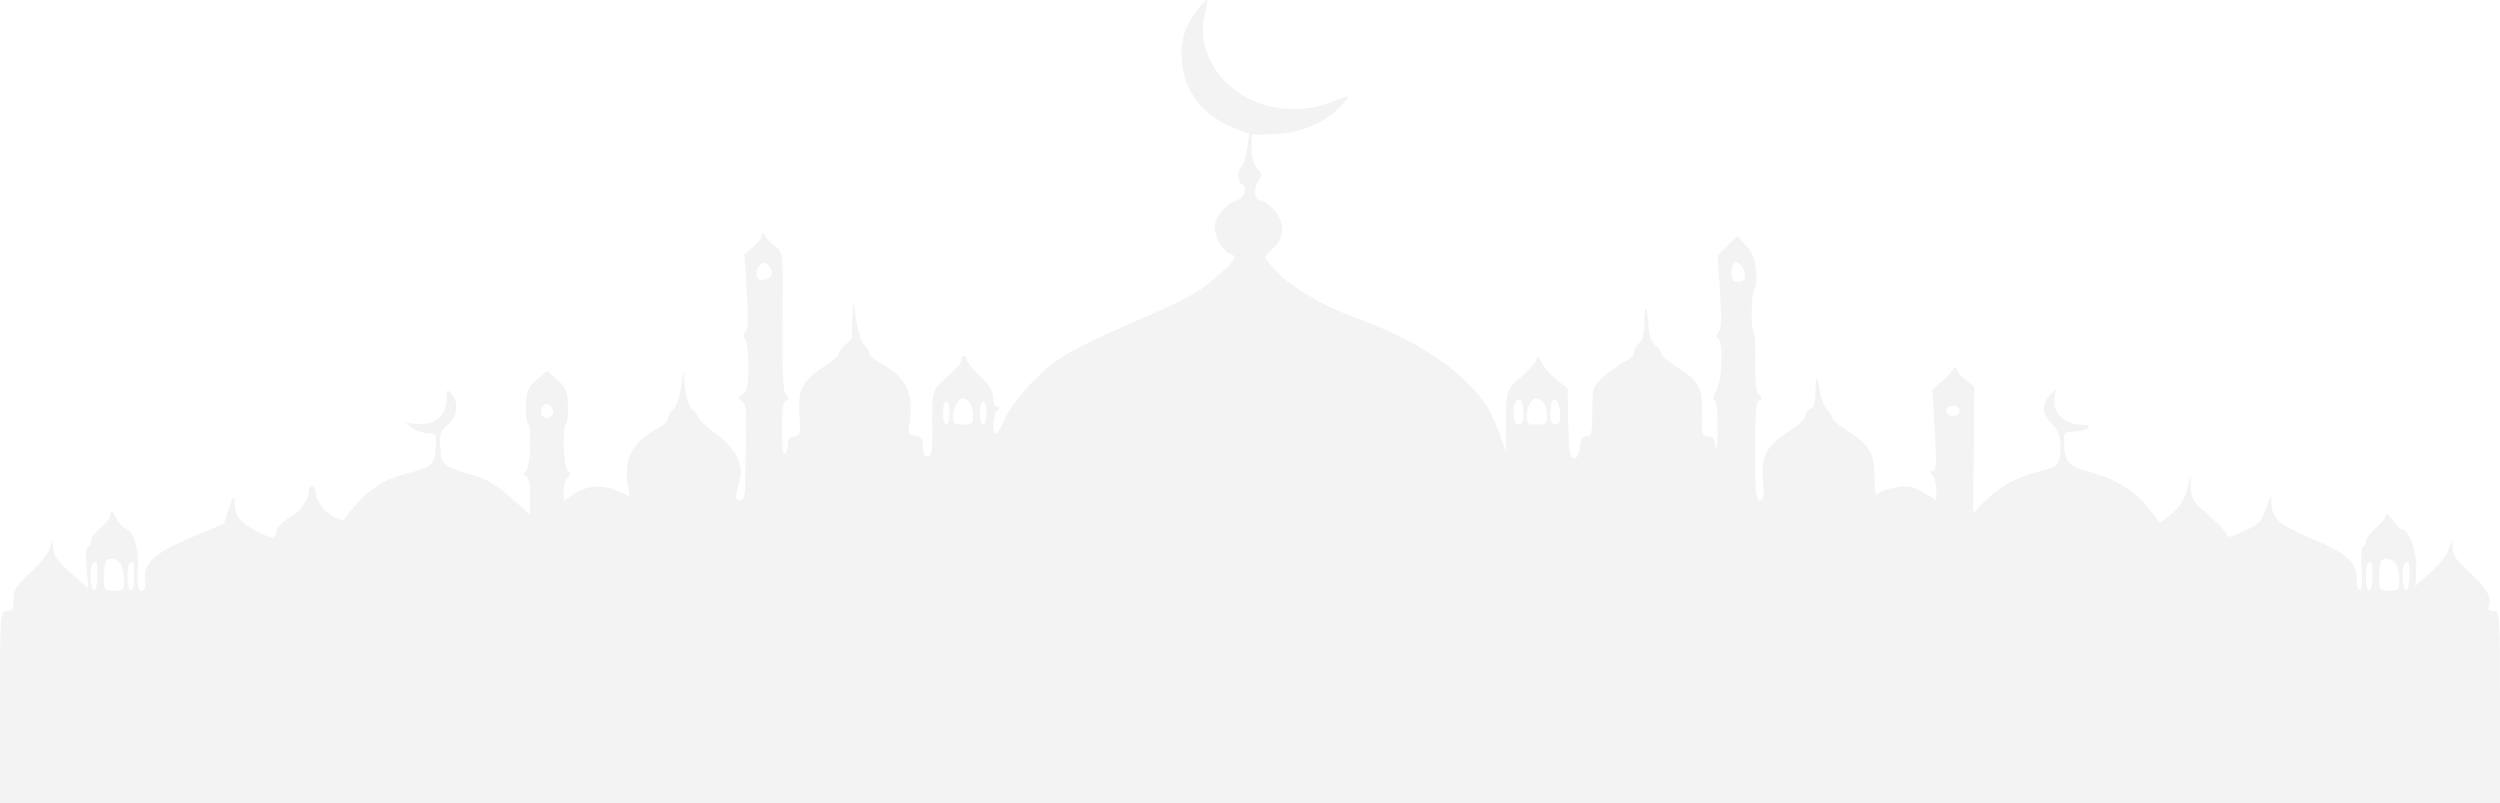 <svg width="1170" height="376" viewBox="0 0 1170 376" fill="none" xmlns="http://www.w3.org/2000/svg">
<path fill-rule="evenodd" clip-rule="evenodd" d="M560.274 4.657C554.475 12.127 552.372 19.177 553.112 28.684C554.22 42.935 563.178 54.353 577.6 59.892L584.613 62.587L583.672 69.501C583.151 73.306 582.002 77.048 581.116 77.817C579.051 79.611 579.025 85.073 581.074 86.174C584.036 87.765 582.708 92.358 578.924 93.607C573.629 95.356 568.51 101.546 568.51 106.203C568.51 111.009 572.204 117.594 575.519 118.699C579.433 120.004 578.437 121.661 568.618 130.188C560.678 137.084 555.063 140.113 530.535 150.727C509.993 159.617 499.161 165.184 492.661 170.195C482.745 177.837 472.817 189.607 469.482 197.672C468.32 200.486 466.805 202.787 466.114 202.787C464.132 202.787 464.653 193.963 466.744 192.148C468.209 190.876 468.209 190.511 466.744 190.511C465.679 190.511 464.859 188.651 464.859 186.231C464.859 183.134 463.124 180.316 458.577 176.032C455.122 172.777 452.295 169.143 452.295 167.957C452.295 166.771 451.578 166.186 450.7 166.657C449.822 167.129 449.463 168.021 449.904 168.64C450.345 169.26 447.529 172.562 443.648 175.982C435.998 182.721 436.185 182.044 436.291 202.445C436.337 211.292 435.871 213.697 434.114 213.697C432.616 213.697 431.88 212.157 431.88 209.019C431.88 205.204 431.226 204.259 428.345 203.905C425.276 203.526 424.911 202.842 425.561 198.694C427.824 184.288 424.195 176.464 412.281 170.071C409.241 168.438 406.752 166.276 406.752 165.266C406.752 164.255 405.748 162.557 404.523 161.494C403.296 160.428 401.621 155.32 400.796 150.143L399.301 140.729L398.914 148.913C398.701 153.413 398.583 157.483 398.651 157.957C398.718 158.43 397.388 159.905 395.695 161.237C394.003 162.568 392.618 164.442 392.618 165.403C392.618 166.362 389.869 168.864 386.512 170.96C375.682 177.721 373.321 182.077 374.122 193.819C374.772 203.344 374.601 204.046 371.546 204.426C369.42 204.69 368.437 205.671 368.74 207.229C368.994 208.548 368.486 210.695 367.609 212.002C366.45 213.731 366.002 210.783 365.967 201.195C365.933 191.832 366.488 187.845 367.882 187.437C369.451 186.979 369.451 186.448 367.878 184.793C366.403 183.239 365.992 174.621 366.232 150.346C366.543 119.061 366.445 117.895 363.3 115.712C361.511 114.469 359.27 112.224 358.32 110.724C357.015 108.663 356.58 108.521 356.544 110.146C356.519 111.327 354.675 113.78 352.449 115.596L348.402 118.897L349.51 136.283C350.311 148.859 350.105 154.203 348.768 155.601C347.507 156.923 347.443 157.815 348.567 158.419C349.51 158.925 350.215 164.314 350.215 171.006C350.215 180.536 349.705 183.053 347.467 184.565C345.052 186.196 345.009 186.574 347.105 187.678C349.006 188.675 349.433 191.535 349.195 201.656C349.032 208.654 348.842 218.828 348.772 224.268C348.67 232.155 348.162 234.156 346.259 234.156C344.544 234.156 344.103 233.197 344.688 230.746C345.136 228.871 345.877 225.779 346.333 223.877C347.991 216.964 344.297 210.053 335.27 203.178C330.556 199.587 326.689 196.083 326.678 195.393C326.667 194.701 325.615 193.134 324.34 191.911C321.8 189.475 320.784 185.882 320.276 177.554C320.003 173.053 319.751 173.591 318.829 180.628C318.201 185.425 316.577 190.246 315.118 191.646C313.691 193.015 312.523 195.03 312.523 196.121C312.523 197.214 310.581 199.109 308.205 200.335C296.445 206.406 291.958 214.331 293.681 225.992L294.594 232.169L288.622 229.603C281.615 226.591 274.169 227.297 267.924 231.563L263.839 234.353V229.754C263.839 227.224 264.687 224.418 265.723 223.518C267.189 222.245 267.189 221.517 265.723 220.244C263.701 218.488 263.041 199.843 264.943 198.19C265.551 197.663 265.919 193.751 265.765 189.497C265.524 182.879 264.797 181.166 260.734 177.639L255.987 173.514L251.239 177.639C247.176 181.166 246.449 182.879 246.208 189.497C246.054 193.751 246.422 197.663 247.03 198.19C248.983 199.887 248.265 218.488 246.171 220.414C244.601 221.86 244.601 222.347 246.171 222.846C247.461 223.258 248.134 226.455 248.134 232.174V240.874L239.104 232.923C232.749 227.325 227.748 224.283 222.221 222.647C206.921 218.123 206.567 217.836 206.057 209.513C205.653 202.961 206.101 201.596 209.59 198.751C214.16 195.022 214.924 188.479 211.279 184.294C209.132 181.828 208.968 182.038 208.922 187.343C208.858 194.661 203.101 199.205 194.946 198.377L189.619 197.837L193.138 200.313C195.073 201.674 198.382 202.787 200.491 202.787C204.127 202.787 204.301 203.154 203.85 209.902C203.332 217.665 202.504 218.347 189.242 221.933C177.659 225.064 169.691 231.093 160.747 243.494C160.559 243.756 158.406 242.942 155.96 241.688C151.336 239.315 147.624 234.019 147.624 229.792C147.624 228.441 146.918 227.336 146.054 227.336C145.19 227.336 144.483 228.441 144.483 229.792C144.483 234.102 140.864 239.107 135.56 242.125C132.728 243.737 129.968 246.593 129.426 248.471C128.211 252.671 128.24 252.671 119.915 248.435C112.177 244.496 110.01 241.688 109.751 235.269C109.584 231.155 109.349 231.4 107.147 237.972L104.727 245.198L90.283 251.177C72.719 258.45 66.985 263.569 67.827 271.228C68.239 274.986 67.796 276.436 66.232 276.436C64.551 276.436 64.158 274.22 64.483 266.548C64.922 256.176 62.645 248.552 58.717 247.243C57.446 246.819 55.403 244.468 54.177 242.019C52.499 238.666 51.934 238.261 51.886 240.379C51.854 241.928 49.706 244.957 47.114 247.113C44.523 249.269 42.403 252.146 42.403 253.505C42.403 254.865 41.791 255.978 41.042 255.978C40.294 255.978 40.04 260.345 40.48 265.685L41.279 275.39L33.205 268.189C27.214 262.849 25.087 259.9 24.967 256.779L24.807 252.568L23.207 256.888C22.328 259.262 18.16 264.396 13.944 268.294C7.49 274.266 6.282 276.218 6.282 280.683C6.282 285.073 5.744 285.983 3.141 285.983C0.062 285.983 0 286.893 0 330.992V376H1170V330.992C1170 287.132 1169.92 285.983 1166.9 285.983C1164.8 285.983 1164.1 285.33 1164.73 283.935C1166.45 280.028 1163.57 274.855 1155.81 267.939C1150.07 262.819 1147.97 259.88 1147.85 256.779L1147.69 252.568L1145.99 257.215C1145.04 259.769 1141.18 264.632 1137.38 268.018L1130.5 274.178L1130.83 266.101C1131.16 258.244 1127.34 247.795 1124.14 247.795C1123.42 247.795 1121.44 245.8 1119.72 243.362C1118.02 240.924 1116.61 239.888 1116.61 241.061C1116.61 242.234 1114.48 244.957 1111.89 247.113C1109.3 249.269 1107.18 252.146 1107.18 253.505C1107.18 254.865 1106.58 255.978 1105.84 255.978C1105.11 255.978 1104.85 260.581 1105.27 266.207C1105.73 272.523 1105.43 276.436 1104.46 276.436C1103.6 276.436 1102.9 274.088 1102.9 271.216C1102.9 263.046 1098.94 259.384 1082.65 252.455C1066.5 245.582 1063.27 242.8 1063.08 235.557C1062.96 230.93 1062.87 231.014 1060.58 237.763C1058.46 243.976 1057.31 245.198 1050.48 248.423C1043.3 251.816 1042.7 251.896 1041.77 249.59C1041.21 248.227 1037.33 244.211 1033.14 240.664C1026.49 235.041 1025.49 233.473 1025.34 228.389L1025.16 222.563L1024.06 227.336C1022.62 233.58 1019.81 237.947 1014.86 241.65L1010.83 244.657L1006 238.482C999.204 229.786 991.041 224.583 978.814 221.14C967.468 217.948 966.309 216.661 965.998 206.878C965.86 202.465 966.206 202.093 970.65 201.956C977.568 201.74 980.638 198.694 973.936 198.694C966.387 198.694 960.602 193.204 961.458 186.847L962.115 181.974L959.262 185.03C955.344 189.236 955.699 193.652 960.343 198.446C963.361 201.563 964.26 204.027 964.243 209.12C964.217 217.563 963.421 218.527 954.843 220.487C944.846 222.776 935.602 227.756 929.073 234.385L923.453 240.089L923.721 210.563L923.989 181.038L919.786 177.656C917.477 175.797 915.566 173.479 915.54 172.505C915.506 171.439 914.848 171.69 913.88 173.135C912.998 174.454 910.49 177.078 908.32 178.963L904.376 182.392L905.483 201.455C906.391 216.961 906.21 220.517 904.497 220.517C902.863 220.517 902.811 220.881 904.272 222.154C905.31 223.054 906.158 226.103 906.158 228.932V234.074L900.269 230.592C895.461 227.749 893.247 227.268 888.18 227.965C884.766 228.436 881.056 229.482 879.934 230.29C877.402 232.115 877.535 232.523 877.238 221.881C876.947 211.5 874.697 207.903 864.532 201.562C860.652 199.142 857.477 196.481 857.477 195.649C857.477 194.817 856.411 193.114 855.112 191.865C853.809 190.616 852.318 186.886 851.796 183.575C850.474 175.177 849.624 175.15 849.624 183.508C849.624 188.551 848.944 190.824 847.268 191.382C845.973 191.813 844.913 193.272 844.913 194.621C844.913 196.008 841.448 199.236 836.947 202.044C826.736 208.415 823.988 213.852 825.096 225.483C825.764 232.491 825.485 234.156 823.639 234.156C821.731 234.156 821.356 230.36 821.356 211.083C821.356 193.841 821.852 187.866 823.319 187.437C824.869 186.984 824.848 186.407 823.224 184.699C821.791 183.189 821.26 178.56 821.472 169.428C821.638 162.222 821.327 155.936 820.781 155.46C819.295 154.169 819.578 136.229 821.097 135.413C821.819 135.026 822.171 131.274 821.882 127.074C821.483 121.317 820.332 118.329 817.2 114.921L813.046 110.399L808.441 114.955L803.834 119.51L804.954 136.579C805.768 148.973 805.564 154.179 804.215 155.59C802.949 156.918 802.88 157.816 804.004 158.419C806.611 159.818 805.999 178.306 803.192 182.983C801.616 185.606 801.342 187.217 802.416 187.529C803.461 187.832 803.982 192.923 803.817 201.195C803.671 208.446 803.275 212.078 802.937 209.265C802.457 205.281 801.642 204.15 799.248 204.15C796.435 204.15 796.206 203.263 796.518 193.58C796.911 181.265 795.303 178.332 784.439 171.556C780.558 169.136 777.382 166.368 777.382 165.406C777.382 164.443 776.137 162.677 774.615 161.481C772.767 160.029 771.723 156.935 771.474 152.176C770.969 142.523 769.531 141.834 769.531 151.246C769.531 156.303 768.75 159.37 767.174 160.506C765.879 161.44 764.819 163.34 764.819 164.729C764.819 166.118 762.875 168.14 760.5 169.22C758.125 170.3 753.707 173.42 750.684 176.154C745.286 181.035 745.188 181.328 745.2 192.636C745.21 202.561 744.844 204.15 742.546 204.15C740.6 204.15 739.75 205.529 739.393 209.265C739.065 212.714 738.138 214.38 736.55 214.38C734.603 214.38 734.146 211.545 733.915 198.025L733.636 181.671L728.419 177.664C725.55 175.46 722.373 171.771 721.357 169.468C720.343 167.164 719.46 166.318 719.394 167.586C719.329 168.854 716.095 172.693 712.208 176.119C704.599 182.822 704.729 182.366 704.891 201.423L704.979 211.651L701.427 202.103C697.488 191.519 694.57 186.998 686.459 178.918C674.599 167.106 656.245 156.556 632.899 148.135C619.696 143.373 604.257 134.274 597.843 127.475C594.666 124.109 592.067 120.989 592.067 120.543C592.067 120.095 593.834 118.074 595.994 116.05C601.38 111.002 601.324 103.517 595.853 97.872C593.617 95.564 590.79 93.675 589.572 93.675C586.828 93.675 586.63 87.829 589.249 84.185C590.795 82.036 590.65 81.081 588.464 78.982C586.703 77.292 585.785 74.112 585.785 69.699V62.988L595.678 62.809C607.611 62.594 618.901 58.137 626.464 50.657C629.246 47.905 631.265 45.428 630.947 45.153C630.632 44.878 627.516 45.883 624.023 47.382C609.352 53.686 590.648 51.665 578.23 42.433C566.544 33.747 560.722 19.612 563.761 7.307C564.681 3.581 565.171 0.306 564.85 0.025C564.529 -0.254 562.47 1.83 560.274 4.657ZM361.208 127.78C361.208 130.82 355.453 132.299 354.248 129.568C353.764 128.471 354.121 126.352 355.041 124.857C356.379 122.687 357.169 122.466 358.963 123.759C360.197 124.65 361.208 126.459 361.208 127.78ZM816.644 128.62C816.644 130.953 815.763 131.863 813.504 131.863C811.102 131.863 810.362 130.953 810.362 128C810.362 125.873 810.827 123.73 811.395 123.237C813.183 121.685 816.644 125.235 816.644 128.62ZM453.552 188.056C454.588 188.956 455.436 191.718 455.436 194.193C455.436 198.284 455.007 198.694 450.725 198.694C446.713 198.694 446.013 198.173 446.013 195.194C446.013 191.395 448.539 186.419 450.466 186.419C451.127 186.419 452.515 187.156 453.552 188.056ZM712.994 193.319C712.994 197.187 712.334 198.694 710.638 198.694C708.192 198.694 707.373 192.794 709.232 188.585C710.84 184.945 712.994 187.656 712.994 193.319ZM722.102 188.056C723.139 188.956 723.987 191.718 723.987 194.193C723.987 198.284 723.558 198.694 719.275 198.694C714.993 198.694 714.564 198.284 714.564 194.193C714.564 190.13 716.813 186.419 719.275 186.419C719.794 186.419 721.066 187.156 722.102 188.056ZM730.245 194.261C730.261 197.302 729.529 198.694 727.913 198.694C726.229 198.694 725.557 197.203 725.557 193.466C725.557 190.59 726.039 187.82 726.628 187.308C728.335 185.825 730.218 189.442 730.245 194.261ZM444.443 193.239C444.443 196.239 443.736 198.694 442.872 198.694C442.008 198.694 441.302 196.239 441.302 193.239C441.302 190.238 442.008 187.783 442.872 187.783C443.736 187.783 444.443 190.238 444.443 193.239ZM461.719 193.239C461.719 196.239 461.011 198.694 460.147 198.694C459.284 198.694 458.577 196.239 458.577 193.239C458.577 190.238 459.284 187.783 460.147 187.783C461.011 187.783 461.719 190.238 461.719 193.239ZM258.6 191.284C259.91 194.246 256.586 197.032 254.207 194.967C252.197 193.221 253.442 189.147 255.987 189.147C256.905 189.147 258.08 190.108 258.6 191.284ZM917.157 192.637C917.157 193.718 915.739 194.602 914.01 194.602C910.585 194.602 909.669 191.113 912.833 190.126C915.497 189.298 917.157 190.265 917.157 192.637ZM56.482 264.071C57.376 265.522 58.107 268.898 58.107 271.573C58.107 276.068 57.749 276.436 53.396 276.436C48.81 276.436 48.684 276.259 48.684 269.845C48.684 266.218 49.156 262.842 49.732 262.344C51.706 260.627 54.857 261.435 56.482 264.071ZM1121.26 264.071C1122.15 265.522 1122.89 268.898 1122.89 271.573C1122.89 276.068 1122.53 276.436 1118.18 276.436C1113.59 276.436 1113.46 276.259 1113.46 269.845C1113.46 266.218 1113.93 262.842 1114.51 262.344C1116.48 260.627 1119.64 261.435 1121.26 264.071ZM45.544 269.617C45.544 273.368 44.837 276.436 43.973 276.436C42.241 276.436 41.778 265.16 43.45 263.707C45.324 262.08 45.544 262.702 45.544 269.617ZM62.819 269.617C62.819 273.368 62.112 276.436 61.248 276.436C59.516 276.436 59.053 265.16 60.725 263.707C62.599 262.08 62.819 262.702 62.819 269.617ZM1110.32 269.617C1110.32 273.368 1109.61 276.436 1108.75 276.436C1107.02 276.436 1106.55 265.16 1108.23 263.707C1110.1 262.08 1110.32 262.702 1110.32 269.617ZM1127.6 269.617C1127.6 273.368 1126.89 276.436 1126.03 276.436C1124.3 276.436 1123.83 265.16 1125.5 263.707C1127.38 262.08 1127.6 262.702 1127.6 269.617Z" fill="black" fill-opacity="0.05"/>
</svg>
